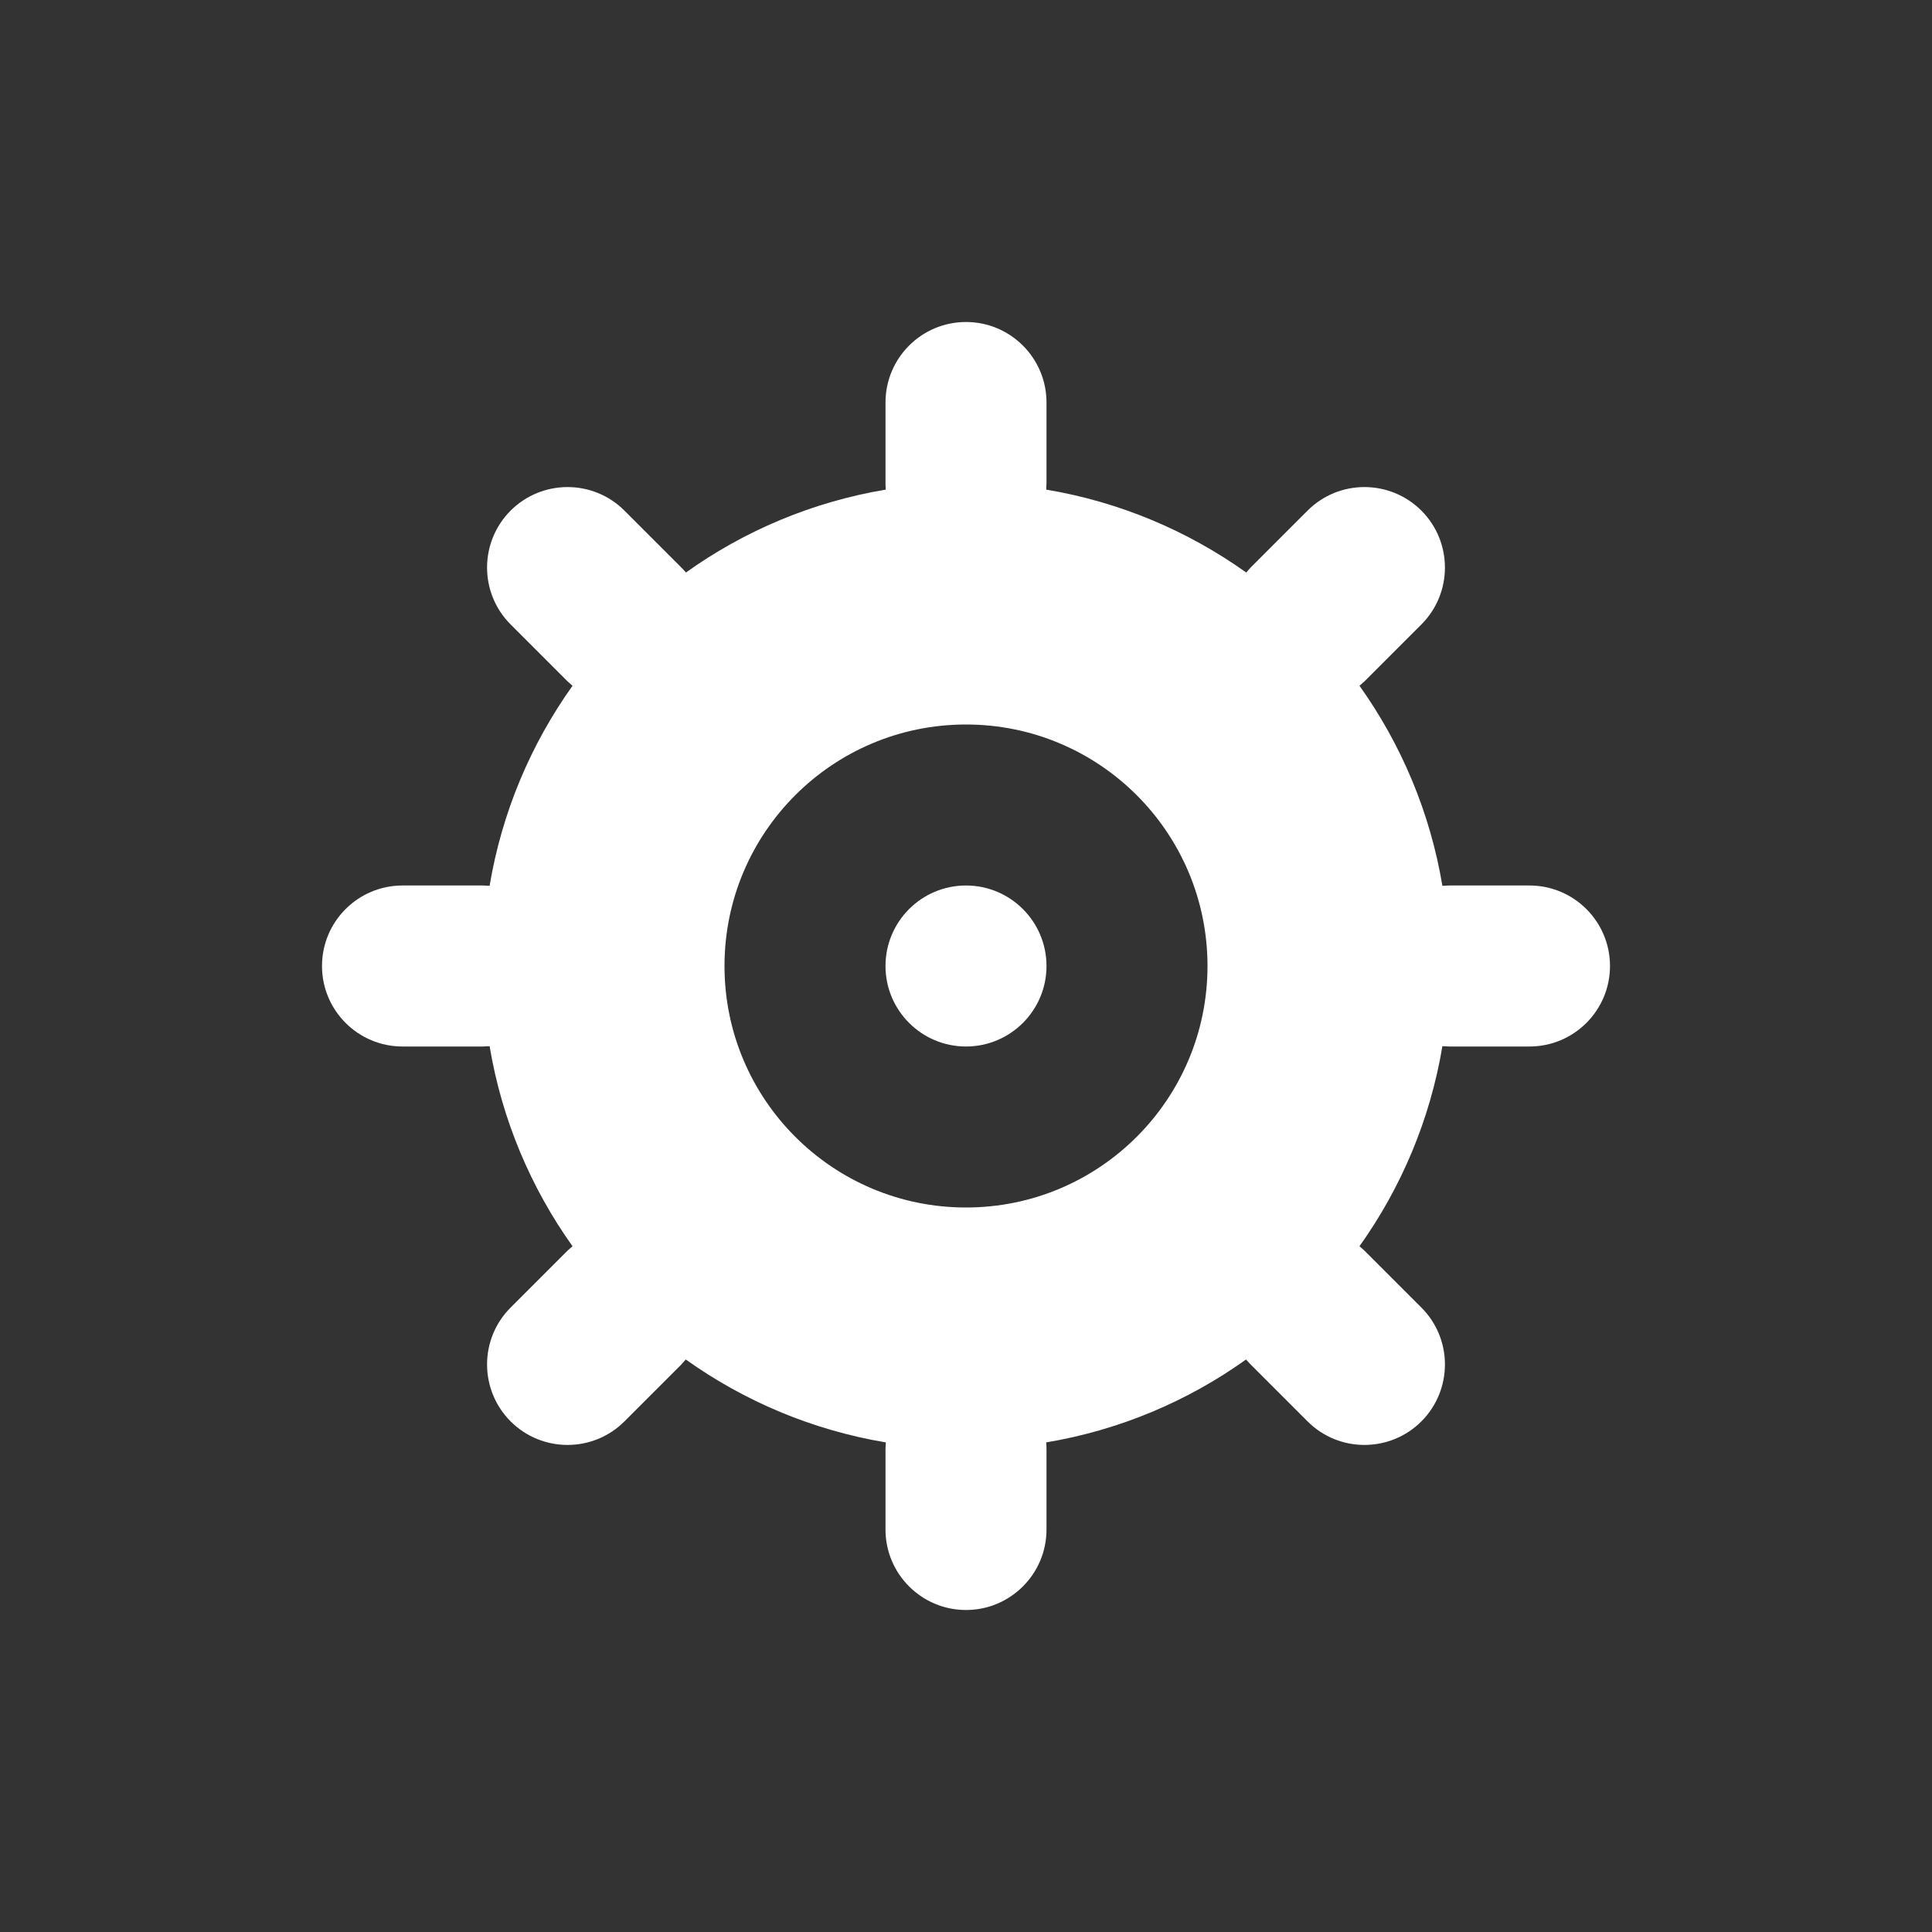 <?xml version="1.0" encoding="UTF-8"?>
<svg width="24px" height="24px" viewBox="0 0 24 24" version="1.1" xmlns="http://www.w3.org/2000/svg" xmlns:xlink="http://www.w3.org/1999/xlink">
    <rect x="0" y="0" width="24" height="24" fill="#333333" stroke="none"/>
    <!-- Generator: Sketch 59 (86127) - https://sketch.com -->
    <title>setttings@2x</title>
    <desc>Created with Sketch.</desc>
    <g id="setttings" stroke="none" stroke-width="1" fill="none" fill-rule="evenodd">
        <g id="settings">
            <rect id="Rectangle" fill-opacity="0" fill="#D8D8D8" x="0" y="0" width="24" height="24"></rect>
            <path d="M12,4 C12.552,4 13,4.448 13,5 L13,6 L12.996,6.082 C13.911,6.235 14.756,6.595 15.481,7.112 L15.536,7.05 L15.536,7.05 L16.243,6.343 C16.633,5.953 17.266,5.953 17.657,6.343 C18.047,6.734 18.047,7.367 17.657,7.757 L16.95,8.464 L16.888,8.519 C17.405,9.244 17.765,10.089 17.918,11.004 L18,11 L18,11 L19,11 C19.552,11 20,11.448 20,12 C20,12.552 19.552,13 19,13 L18,13 L17.918,12.996 C17.765,13.911 17.405,14.756 16.888,15.481 L16.95,15.536 L17.657,16.243 C18.047,16.633 18.047,17.266 17.657,17.657 C17.266,18.047 16.633,18.047 16.243,17.657 L16.243,17.657 L15.536,16.95 C15.516,16.93 15.497,16.909 15.479,16.888 C14.756,17.405 13.911,17.765 12.996,17.918 C12.999,17.944 13,17.972 13,18 L13,19 C13,19.552 12.552,20 12,20 C11.448,20 11,19.552 11,19 L11,18 L11.004,17.918 C10.089,17.765 9.244,17.405 8.519,16.888 L8.464,16.95 L8.464,16.95 L7.757,17.657 C7.367,18.047 6.734,18.047 6.343,17.657 C5.953,17.266 5.953,16.633 6.343,16.243 L7.05,15.536 L7.112,15.481 C6.595,14.756 6.235,13.911 6.082,12.996 L6,13 L6,13 L5,13 C4.448,13 4,12.552 4,12 C4,11.448 4.448,11 5,11 L6,11 L6.082,11.004 C6.235,10.089 6.595,9.244 7.112,8.519 L7.05,8.464 L6.343,7.757 C5.953,7.367 5.953,6.734 6.343,6.343 C6.734,5.953 7.367,5.953 7.757,6.343 L7.757,6.343 L8.464,7.05 C8.484,7.07 8.503,7.091 8.521,7.112 C9.244,6.595 10.089,6.235 11.004,6.082 C11.001,6.056 11,6.028 11,6 L11,5 C11,4.448 11.448,4 12,4 Z M12,9 C10.343,9 9,10.343 9,12 C9,13.657 10.343,15 12,15 C13.657,15 15,13.657 15,12 C15,10.343 13.657,9 12,9 Z M12,11 C12.552,11 13,11.448 13,12 C13,12.552 12.552,13 12,13 C11.448,13 11,12.552 11,12 C11,11.448 11.448,11 12,11 Z" id="Combined-Shape" fill="#FFFFFF"></path>
        </g>
    </g>
</svg>